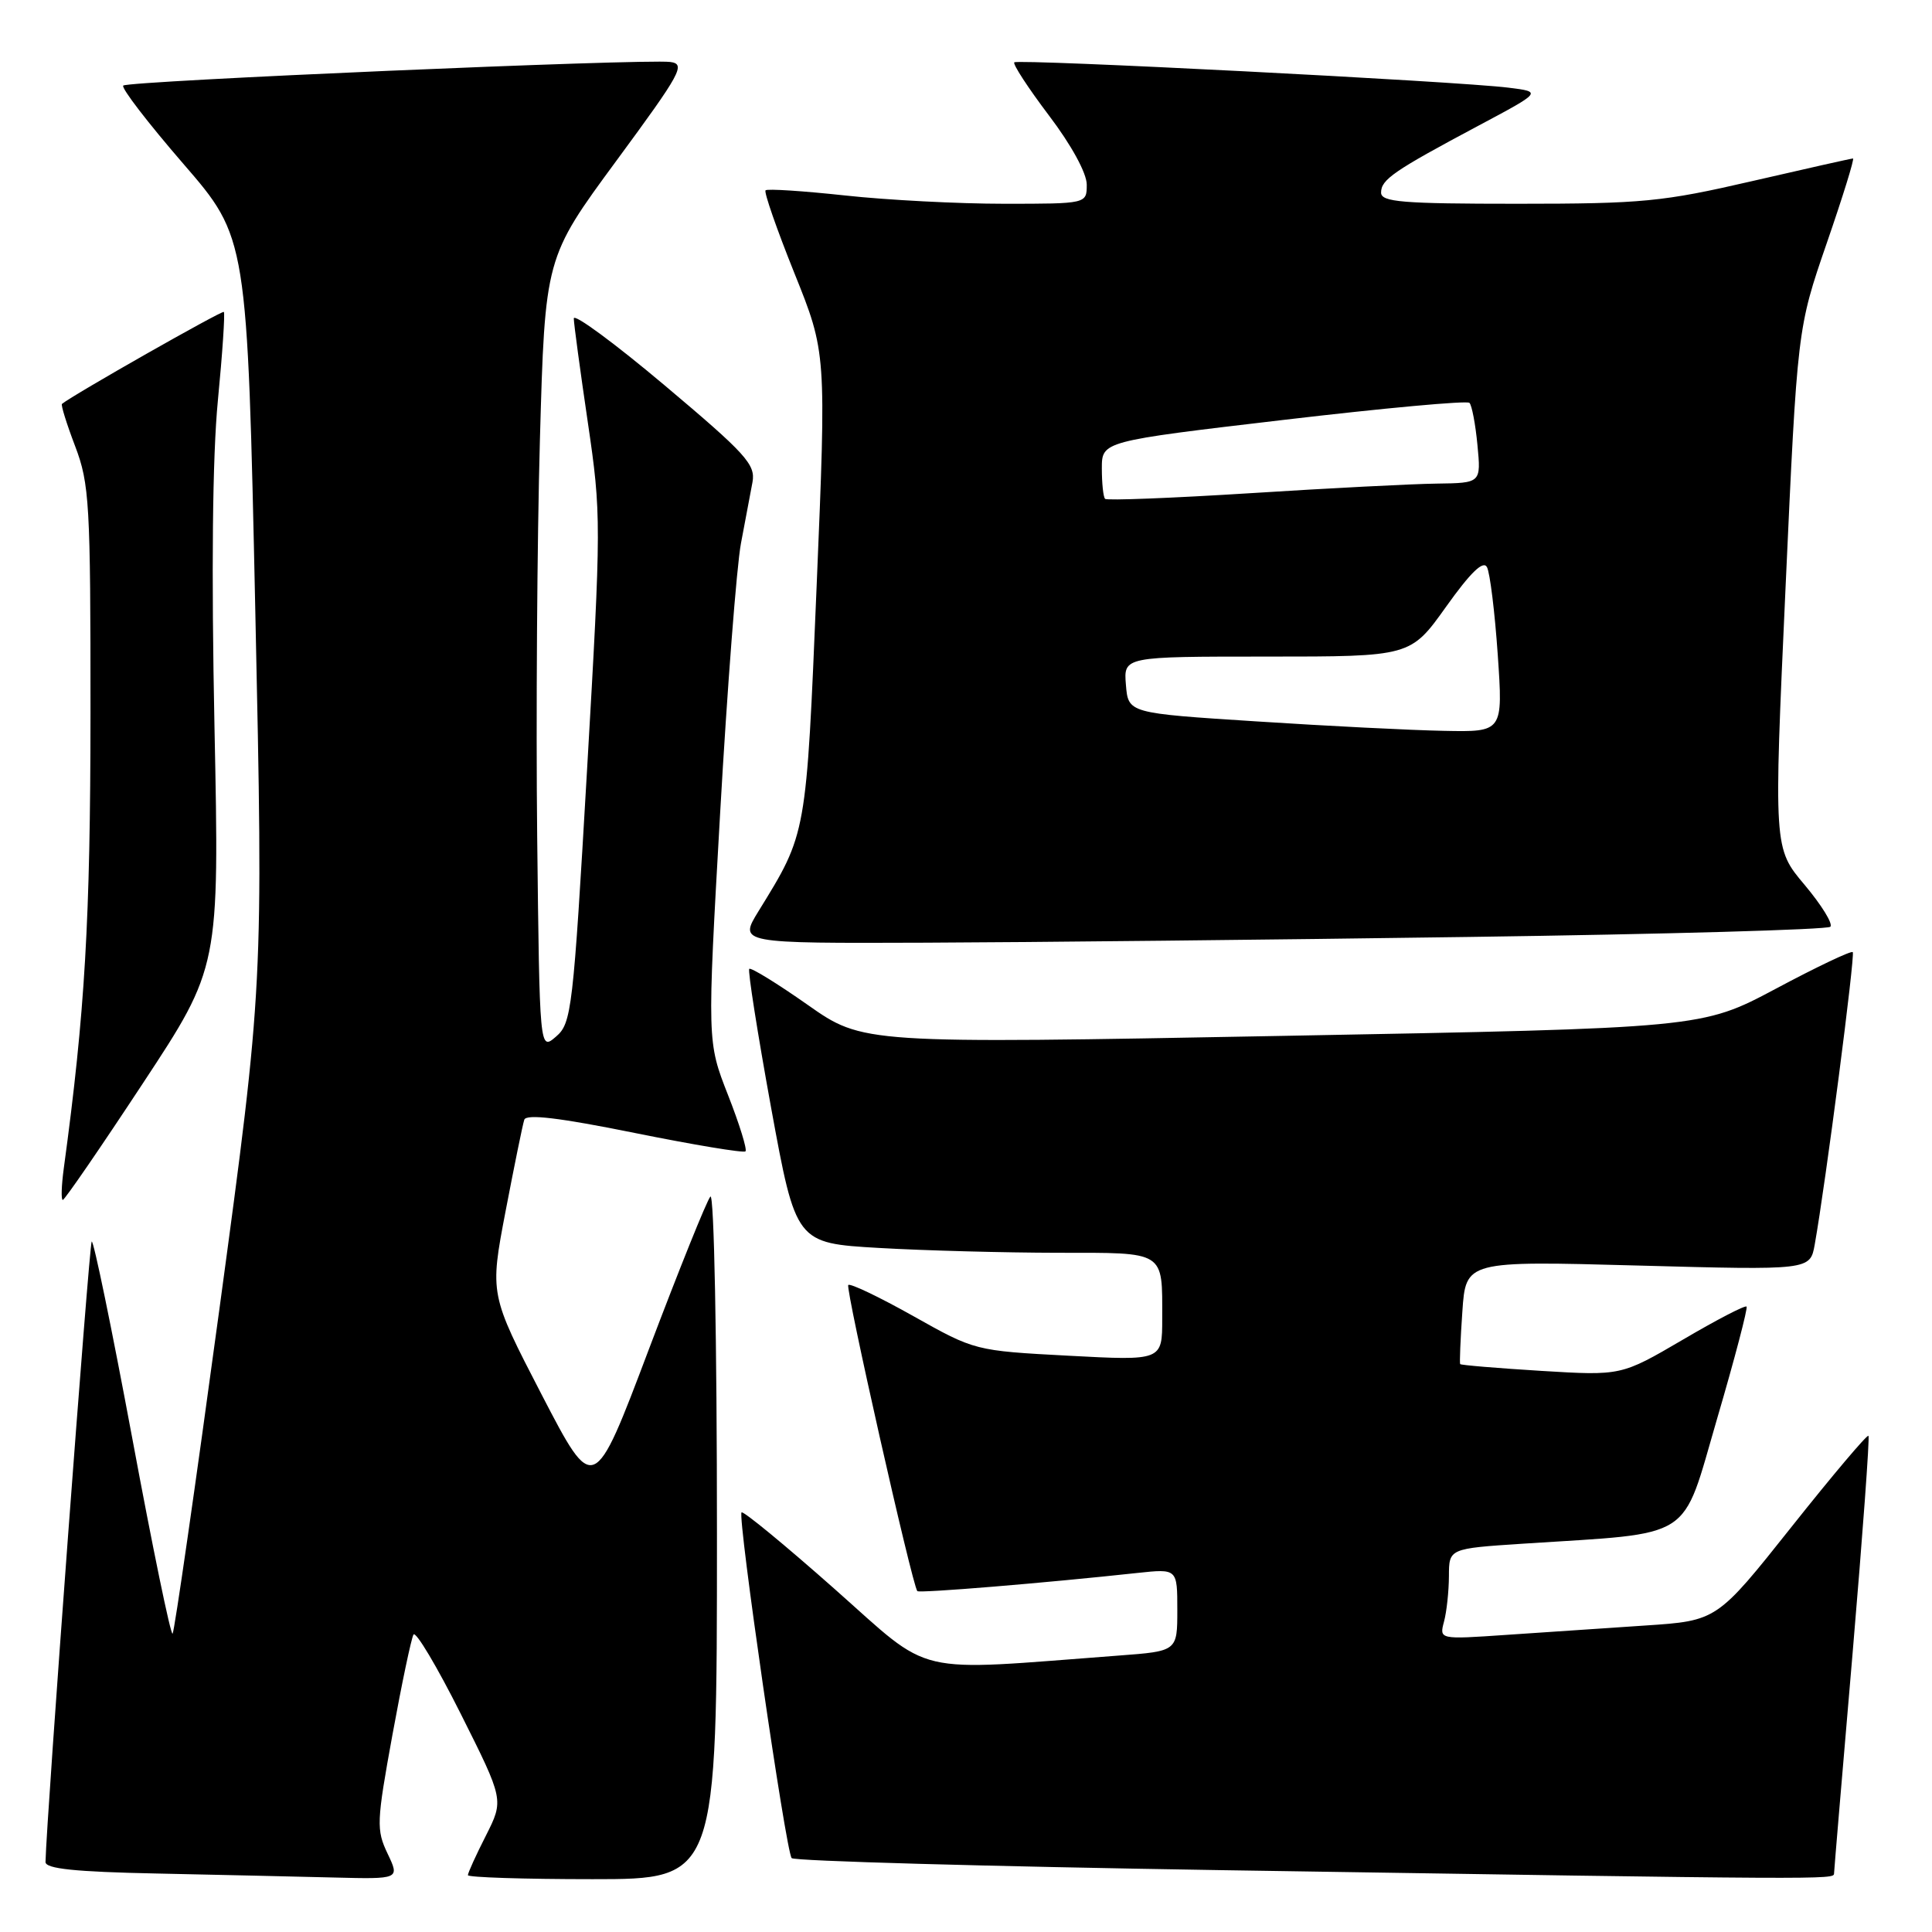 <?xml version="1.0" encoding="UTF-8" standalone="no"?>
<!DOCTYPE svg PUBLIC "-//W3C//DTD SVG 1.1//EN" "http://www.w3.org/Graphics/SVG/1.1/DTD/svg11.dtd" >
<svg xmlns="http://www.w3.org/2000/svg" xmlns:xlink="http://www.w3.org/1999/xlink" version="1.1" viewBox="0 0 256 256">
 <g >
 <path fill="currentColor"
d=" M 51.36 245.62 C 49.85 242.45 49.89 241.46 52.00 229.87 C 53.24 223.07 54.50 217.09 54.79 216.59 C 55.08 216.08 57.90 220.81 61.05 227.09 C 66.77 238.50 66.77 238.50 64.39 243.22 C 63.07 245.81 62.00 248.17 62.00 248.47 C 62.00 248.76 69.42 249.00 78.50 249.00 C 95.00 249.00 95.00 249.00 95.00 203.30 C 95.00 177.51 94.62 158.01 94.13 158.55 C 93.66 159.07 89.99 168.19 85.97 178.81 C 78.68 198.11 78.68 198.11 71.78 184.81 C 64.89 171.50 64.89 171.50 66.99 160.50 C 68.15 154.45 69.26 148.99 69.47 148.37 C 69.73 147.58 74.15 148.11 84.09 150.12 C 91.92 151.70 98.53 152.80 98.78 152.56 C 99.02 152.31 97.98 148.95 96.46 145.08 C 93.70 138.04 93.70 138.04 95.42 107.77 C 96.37 91.12 97.61 75.03 98.18 72.00 C 98.76 68.97 99.44 65.32 99.71 63.88 C 100.13 61.55 98.84 60.13 88.09 51.08 C 81.44 45.48 76.01 41.48 76.03 42.20 C 76.04 42.91 76.88 49.11 77.89 55.97 C 79.68 68.13 79.68 69.27 77.79 101.97 C 75.94 133.92 75.74 135.59 73.67 137.36 C 71.50 139.23 71.50 139.23 71.18 110.86 C 71.01 95.26 71.17 71.62 71.54 58.32 C 72.22 34.15 72.22 34.15 81.66 21.32 C 90.28 9.61 90.90 8.48 88.80 8.21 C 85.28 7.78 16.94 10.72 16.33 11.34 C 16.03 11.64 19.61 16.29 24.28 21.69 C 32.77 31.50 32.77 31.50 33.83 81.00 C 34.89 130.50 34.89 130.50 29.10 173.26 C 25.91 196.78 23.11 216.22 22.87 216.47 C 22.62 216.71 20.21 205.02 17.51 190.49 C 14.80 175.96 12.39 164.27 12.15 164.51 C 11.82 164.85 6.15 240.94 6.03 246.72 C 6.01 247.62 9.94 248.03 20.75 248.25 C 28.86 248.42 39.43 248.66 44.23 248.78 C 52.97 249.00 52.97 249.00 51.36 245.62 Z  M 243.02 248.25 C 243.03 247.84 244.14 234.69 245.48 219.04 C 246.81 203.38 247.76 190.43 247.58 190.25 C 247.40 190.06 242.80 195.50 237.37 202.34 C 227.50 214.76 227.50 214.76 218.00 215.39 C 212.78 215.74 204.50 216.30 199.60 216.63 C 190.71 217.24 190.71 217.24 191.34 214.87 C 191.69 213.57 191.98 210.85 191.99 208.84 C 192.00 205.19 192.00 205.19 201.75 204.55 C 224.79 203.05 222.73 204.37 227.52 188.00 C 229.86 180.03 231.61 173.33 231.43 173.13 C 231.24 172.92 227.43 174.90 222.96 177.53 C 214.82 182.29 214.82 182.29 204.24 181.65 C 198.43 181.29 193.58 180.89 193.48 180.75 C 193.39 180.61 193.51 177.48 193.77 173.79 C 194.23 167.07 194.23 167.07 217.04 167.69 C 239.85 168.31 239.85 168.31 240.46 164.91 C 241.90 156.85 245.84 126.51 245.50 126.16 C 245.29 125.95 240.70 128.13 235.31 131.01 C 225.50 136.23 225.50 136.23 169.92 137.26 C 114.35 138.30 114.35 138.30 107.01 133.14 C 102.98 130.31 99.50 128.17 99.28 128.38 C 99.07 128.60 100.37 136.86 102.17 146.75 C 105.46 164.72 105.46 164.72 116.48 165.36 C 122.54 165.71 133.19 165.99 140.14 166.00 C 154.53 166.00 154.00 165.67 154.00 174.73 C 154.00 180.30 154.00 180.30 141.59 179.64 C 129.19 178.98 129.17 178.97 121.02 174.39 C 116.53 171.87 112.65 170.01 112.40 170.27 C 111.99 170.67 120.86 209.99 121.55 210.83 C 121.80 211.13 138.42 209.76 150.75 208.42 C 156.00 207.86 156.00 207.86 156.00 213.32 C 156.00 218.79 156.00 218.79 148.25 219.37 C 120.43 221.46 123.82 222.26 110.58 210.54 C 104.03 204.74 98.49 200.18 98.26 200.40 C 97.70 200.96 104.13 245.33 104.90 246.21 C 105.24 246.60 130.71 247.31 161.51 247.80 C 242.49 249.07 243.00 249.07 243.02 248.25 Z  M 18.91 143.58 C 29.07 128.16 29.07 128.16 28.42 96.33 C 28.00 75.66 28.15 60.49 28.87 53.07 C 29.48 46.78 29.83 41.50 29.66 41.33 C 29.43 41.10 9.72 52.29 8.21 53.52 C 8.05 53.65 8.83 56.17 9.96 59.13 C 11.85 64.11 12.00 66.70 11.99 94.50 C 11.98 121.89 11.26 134.16 8.46 154.75 C 8.14 157.09 8.08 159.00 8.32 159.00 C 8.56 159.00 13.33 152.06 18.91 143.58 Z  M 194.67 124.15 C 220.62 123.79 242.16 123.18 242.53 122.80 C 242.91 122.42 241.37 119.93 239.12 117.25 C 235.02 112.39 235.02 112.39 236.59 77.95 C 238.16 43.52 238.16 43.52 242.04 32.26 C 244.18 26.07 245.75 21.00 245.53 21.00 C 245.32 21.00 239.30 22.35 232.16 24.00 C 220.29 26.74 217.64 27.00 201.09 27.00 C 185.80 27.00 183.00 26.77 183.00 25.52 C 183.00 23.79 184.67 22.64 195.91 16.65 C 204.32 12.17 204.32 12.17 199.91 11.62 C 193.17 10.77 134.88 7.79 134.40 8.26 C 134.17 8.49 136.24 11.66 138.99 15.30 C 141.96 19.21 144.00 22.95 144.00 24.46 C 144.00 27.00 144.00 27.00 133.04 27.00 C 127.01 27.00 117.53 26.51 111.97 25.90 C 106.41 25.30 101.68 24.99 101.44 25.22 C 101.21 25.45 102.93 30.39 105.26 36.19 C 109.50 46.73 109.50 46.73 108.21 77.62 C 106.82 110.85 106.92 110.33 100.50 120.75 C 97.89 125.00 97.89 125.00 122.69 124.91 C 136.34 124.86 168.73 124.52 194.67 124.15 Z  M 166.50 95.59 C 149.50 94.50 149.50 94.50 149.19 90.75 C 148.88 87.00 148.88 87.00 167.89 87.00 C 186.90 87.00 186.90 87.00 191.61 80.40 C 194.86 75.84 196.54 74.22 197.03 75.15 C 197.43 75.89 198.07 81.11 198.46 86.75 C 199.16 97.00 199.16 97.00 191.33 96.84 C 187.02 96.76 175.85 96.20 166.50 95.59 Z  M 146.43 66.10 C 146.19 65.86 146.00 64.05 146.00 62.07 C 146.00 58.47 146.00 58.47 170.07 55.64 C 183.31 54.08 194.40 53.06 194.71 53.38 C 195.03 53.70 195.51 56.22 195.77 58.98 C 196.25 64.00 196.25 64.00 190.38 64.08 C 187.14 64.12 176.03 64.69 165.68 65.35 C 155.33 66.00 146.67 66.34 146.43 66.10 Z "/>
</g>
</svg>